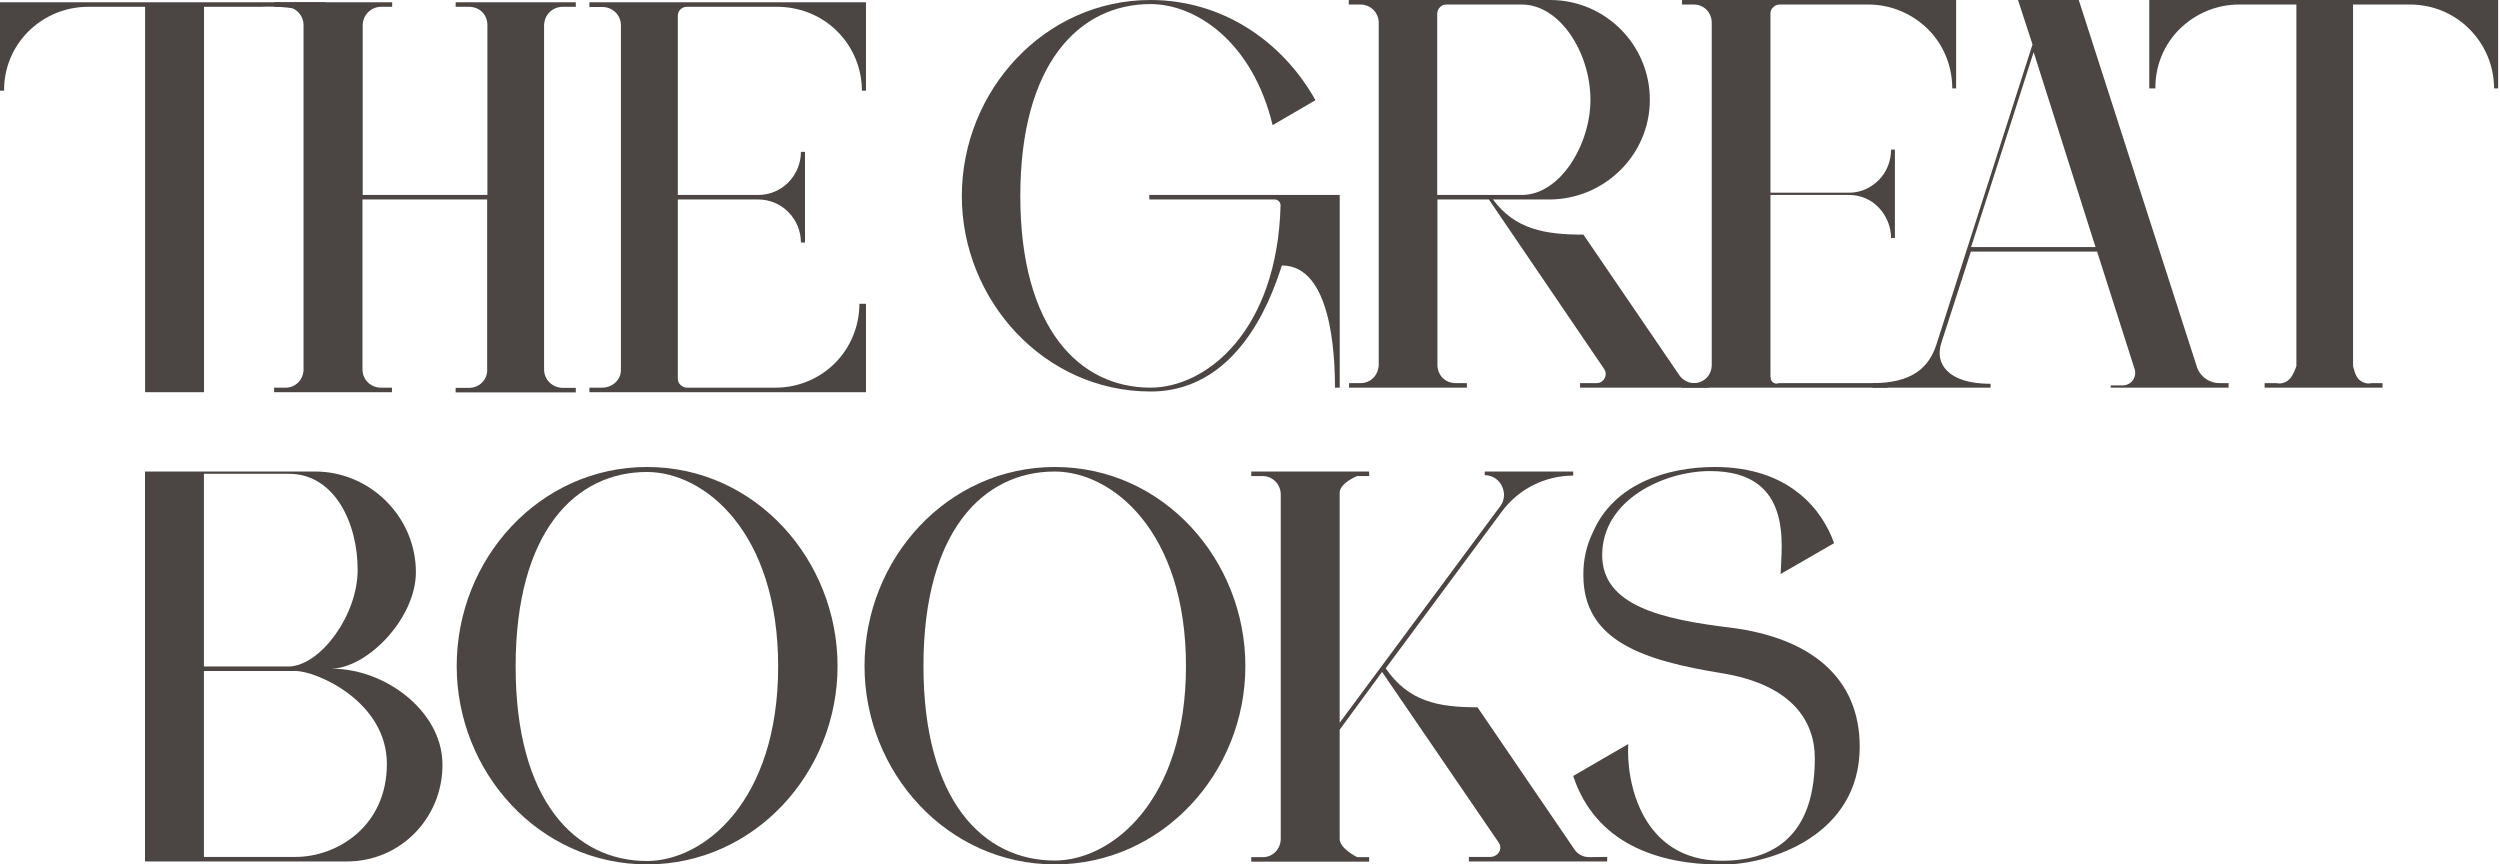 <?xml version="1.0" encoding="utf-8"?>
<!-- Generator: Adobe Illustrator 23.0.4, SVG Export Plug-In . SVG Version: 6.00 Build 0)  -->
<svg version="1.1" id="Layer_1" xmlns="http://www.w3.org/2000/svg" xmlns:xlink="http://www.w3.org/1999/xlink" x="0px" y="0px"
	 viewBox="0 0 1102.8 381.3" style="enable-background:new 0 0 1102.8 381.3;" xml:space="preserve">
<style type="text/css">
	.st0{fill:#4B4644;}
</style>
<title>Asset 1</title>
<desc>Created with Sketch.</desc>
<g id="Page-1">
	<g id="thegreatbooks-index" transform="translate(-89, -232)">
		<g id="Asset-1" transform="translate(89, 232)">
			<g id="Group" transform="translate(0, 3)">
				<path id="Path" class="st0" d="M0-2h143.6l6.8,38.6l2.1-18.2C152.6-2.3,115.2,0,115.2,0H90v170H64V0H38.9
					C29,0,19.6,3.9,12.6,10.8S1.7,27.2,1.8,37H0V-2z"/>
				<path class="st0" d="M254,0h-5.7c-2.2,0-4.3,0.8-5.8,2.3c-1.6,1.5-2.4,3.6-2.5,5.8v151.9c0,2.2,0.9,4.2,2.5,5.8
					c1.6,1.5,3.7,2.3,5.8,2.3h5.7v2h-53v-2h5.9c2.1,0,4.2-0.8,5.7-2.3c1.5-1.5,2.4-3.6,2.3-5.7V85h-55v75c0,4.4,3.6,8,8.1,8h4.9v2
					h-52v-2h5.2c4.3,0,7.8-3.6,7.8-8.1V8.1c0-4.4-3.5-8-7.8-8.1H121v-2h52v2h-4.9c-4.4,0-8,3.6-8.1,8v75h55V8c0-2.1-0.8-4.2-2.3-5.7
					S209.1,0,206.9,0H201v-2h53V0z"/>
				<path class="st0" d="M260-2h122v39h-1.8c0-9.8-3.9-19.2-10.9-26.2S352.7,0,342.8,0H303c-1.1,0-2.1,0.4-2.9,1.2
					C299.4,1.9,299,2.9,299,4v79h35.5c5,0,9.8-2,13.3-5.6c3.5-3.6,5.5-8.4,5.5-13.4h1.8v40h-1.8c0-5-2-9.9-5.5-13.4
					c-3.5-3.6-8.3-5.6-13.3-5.6H299v79c0,1.1,0.4,2.1,1.2,2.8c0.8,0.8,1.8,1.2,2.8,1.2h39.2c9.8,0,19.2-3.9,26.1-10.8
					c6.9-6.9,10.8-16.4,10.8-26.2h2.9v39H260v-2h5.5c2.3,0,4.4-0.8,6-2.3c1.6-1.5,2.5-3.6,2.4-5.7V8.1c0-2.1-0.9-4.2-2.4-5.7
					c-1.6-1.5-3.8-2.4-6-2.3H260V-2z"/>
			</g>
			<g transform="translate(421.382, 0)">
				<path class="st0" d="M85.6,86h84v85h-2.1c0-14.7-1.6-53.9-23.4-53.9c-2.7,7.5-16.2,55.6-57.9,55.6c-47.2,0-83.3-40.5-83.3-86.2
					C2.9,40,39.4,0,86.1,0c31.1,0,57.9,17.6,72.8,44.2L140,55.2c-8.9-36.8-33.8-53.4-53.9-53.4c-31.3,0-57.4,26.1-57.4,84.7
					c0,58.4,26.1,84.5,57.4,84.5c24.6,0,55.9-24.9,57.4-80.3c0-0.7-0.2-1.4-0.7-1.9c-0.5-0.5-1.1-0.8-1.8-0.8H85.6V86z"/>
				<path id="Shape" class="st0" d="M332.6,169v2h-57v-2l7.2,0c0.9,0,1.8-0.2,2.5-0.8c1.8-1.4,2.1-3.8,0.9-5.5L235.4,88h-22.7v73
					c0,2.1,0.8,4.2,2.3,5.7c1.5,1.5,3.6,2.3,5.7,2.3h5v2h-52v-2h5.1c2.1,0,4.1-0.8,5.6-2.3c1.5-1.5,2.3-3.6,2.4-5.7V10
					c0-2.2-0.9-4.2-2.4-5.7S180.8,2,178.7,2h-5.1V0h88.8c24.3,0,44,19.7,44,44c0,24.4-20.1,44-44.5,44h-24.7
					c9.8,13.2,22.9,15.5,39.9,15.5l42.3,62c1.5,2.2,4.1,3.6,6.8,3.5H332.6z M249.9,86c17,0,30.3-22.3,30.3-42
					c0-20.5-13.3-42-30.3-42h-33.3c-1.1,0-2.1,0.4-2.8,1.2c-0.8,0.8-1.2,1.8-1.2,2.8v80H249.9z"/>
				<path class="st0" d="M320.6,0v2h5.2c2.1,0,4.1,0.8,5.6,2.3s2.3,3.6,2.3,5.7v151c0,2.1-0.8,4.2-2.3,5.7c-1.5,1.5-3.5,2.3-5.6,2.3
					h-5.2v2h90.9c0,0.2-2.4-1.5-3.6-2h-44.7c-1.1,0.5-2.1,0.1-2.9-0.7c-0.8-0.8-0.7-2.9-0.7-2.9V86h34.8c4.9,0,9.6,2,13,5.6
					s5.4,8.4,5.4,13.4h1.7V66h-1.7c0,5-1.9,9.9-5.4,13.4s-8.1,5.6-13,5.6h-34.8V6c0-1.1,0.4-2.1,1.2-2.8c0.8-0.8,1.8-1.2,2.8-1.2
					h39.2c9.8,0,19.2,3.9,26.2,10.8s10.8,16.4,10.8,26.2h1.7V0H320.6z"/>
				<path class="st0" d="M547.6,161.5c1.3,4.5,5.6,7.6,10.3,7.5h3.8v2h-52v-1h5.3c1.7,0,3.4-0.8,4.4-2.2c1-1.4,1.4-3.2,0.9-4.8
					l-16.6-52h-55.7l-13,40.2c-3,8.9,2.5,18.1,21.7,18.1v1.7h-52v-2c17.3,0,24.8-6.8,28.1-17l42.4-132.4L468.8,0h26.8L547.6,161.5z
					 M448.1,109H503l-27.3-86L448.1,109z"/>
				<path class="st0" d="M526.6,0h154v39h-1.8c0-9.8-3.9-19.2-10.9-26.2S651.6,2,641.7,2h-25.1v159.5c0,0,0.9,4.2,2.4,5.7
					c1.5,1.5,3.6,2.3,5.7,1.8h4.9v2h-52v-2h5.2c2.2,0.5,4.3-0.3,5.8-1.8c1.6-1.5,3-5.7,3-5.7V2h-25.3c-9.8,0-19.2,3.9-26.2,10.8
					S529.3,29.2,529.4,39h-2.7V0z"/>
			</g>
			<g transform="translate(65.059, 208)">
				<path class="st0" d="M81.6,87c23,0,48,18.4,48.5,41.5c0.3,11.4-4,22.5-11.9,30.7S99.5,172,88.1,172H-1.1V0H74
					c24.2,0,44.4,20,44.4,44.4C118.4,64.7,97,87,80.6,87H81.6z M62.4,1H24.9v85h37.9c13.8-0.8,29.9-22.8,29.9-42.5
					C92.8,22.8,82.5,1,62.4,1z M65.4,170c18.1,0,40.2-13.4,40.2-41S74.5,88,65.4,88H24.9v82H65.4z"/>
				<path class="st0" d="M136.4,85.8c0-47.4,36.6-87.8,84-87.8c47.9,0,84,41.1,84,87.8c0,47.2-36.8,87.5-84,87.5
					C172.7,173.3,136.4,132.5,136.4,85.8z M162.4,86c0,59.3,26.3,85.8,57.9,85.8c25.3,0,57.9-26.5,57.9-85.8
					c0-59.5-32.6-85.8-57.9-85.8C188.8,0.2,162.4,26.5,162.4,86L162.4,86z"/>
				<path class="st0" d="M316.3,85.8c0-47.4,36.6-87.8,84-87.8c47.9,0,84,41.1,84,87.8c0,47.2-36.8,87.5-84,87.5
					C352.6,173.3,316.3,132.5,316.3,85.8z M342.3,85.8c0,59.3,26.3,85.8,57.9,85.8c25.3,0,57.9-26.5,57.9-85.8
					c0-59.5-32.6-85.8-57.9-85.8C368.7,0,342.3,26.3,342.3,85.8L342.3,85.8z"/>
				<path class="st0" d="M643.9,170v2h-61v-2h9.9c1.5-0.2,2.8-1,3.5-2.3s0.6-2.9-0.3-4.1l-51.4-75.2l-18.7,25.5v47.9
					c-0.3,4.4,7.7,8.3,7.7,8.3h5.3v2h-52v-2h5.2c4.3,0,7.8-3.6,7.8-8.1V10.1c0-4.4-3.5-8-7.8-8.1h-5.2V0h52v2h-5.3
					c0,0-8,3.2-7.7,7.6v101.2l70.9-95.6c4-5.5,0-13.6-6.9-13.6V0h39v1.8c-12.4,0-24.1,5.9-31.5,15.9l-51.2,69.1
					c10,14.6,23,17.2,40.5,17.2l42.7,62.6c1.4,2.2,3.9,3.5,6.5,3.5L643.9,170z"/>
				<path class="st0" d="M755.3,121.4c0,39.1-39.4,52-60.7,52c-28.8,0-55.9-9.6-65.7-39.1l24.3-14.1c-1,16.1,5.5,51.5,41.4,51.5
					c17,0,40.9-6.1,40.9-45.2c0-15.9-9.5-32.5-41.4-37.6c-33.6-5.5-60.7-13.9-60.7-43.1c-0.1-6.6,1.3-13.2,4.3-19.2
					C646.8,5.6,670.1-2,691.4-2C724.7-2,739,17.4,744,31.6l-23.6,13.6c0.3-12.1,6-45.4-31.1-45.4c-20.3,0-47.6,12.6-47.6,37.1
					c0,22.2,26.1,28.3,56.9,32C733.5,73.4,755.3,90.8,755.3,121.4z"/>
			</g>
		</g>
	</g>
</g>
</svg>
